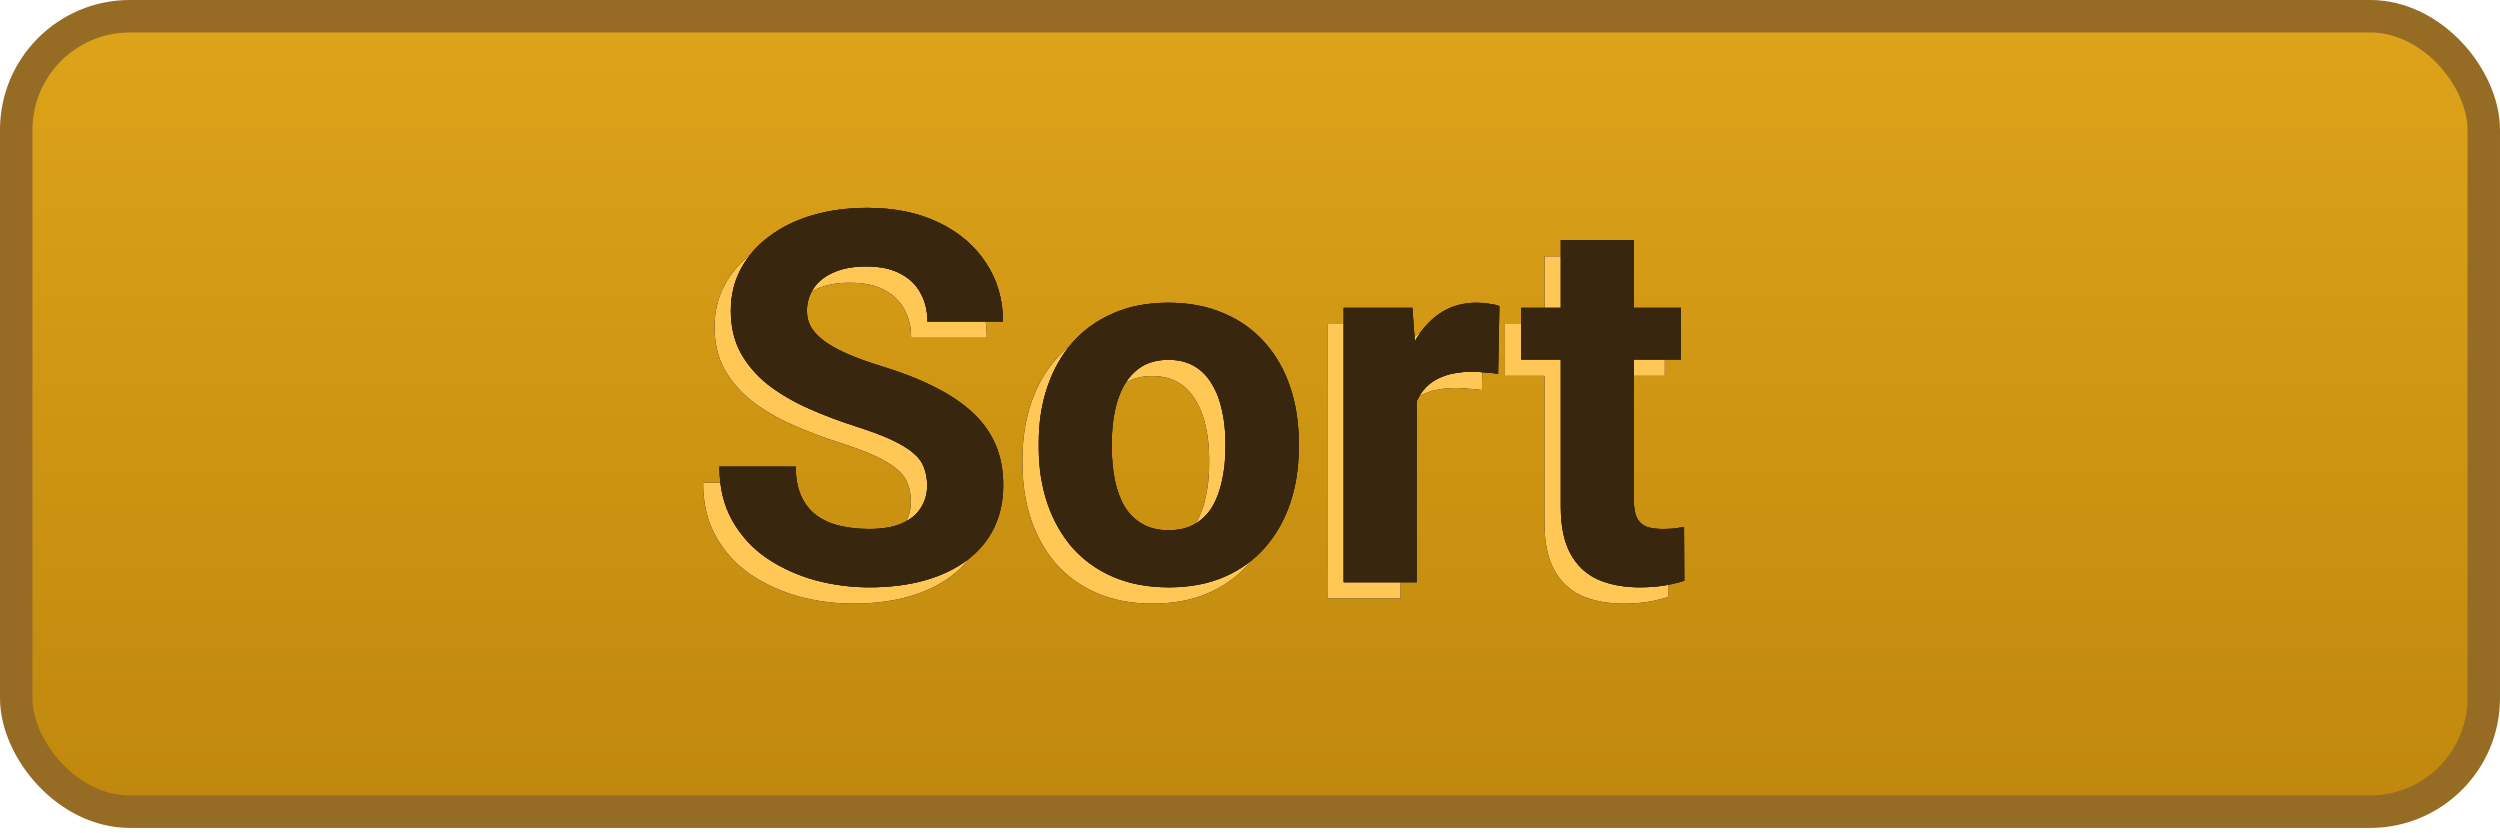 <svg width="165" height="55" viewBox="0 0 165 55" fill="none" xmlns="http://www.w3.org/2000/svg">
<rect x="1.071" y="1.071" width="162.857" height="52.5" rx="7.5" fill="url(#paint0_linear_1_1161)"/>
<rect x="1.071" y="1.071" width="162.857" height="52.5" rx="7.5" stroke="#966B24" stroke-width="2.143"/>
<path d="M60.121 33.121C60.121 32.686 60.054 32.296 59.92 31.95C59.797 31.593 59.563 31.269 59.217 30.979C58.871 30.677 58.385 30.381 57.76 30.091C57.135 29.801 56.326 29.5 55.333 29.187C54.228 28.83 53.179 28.428 52.185 27.982C51.203 27.535 50.333 27.017 49.574 26.425C48.826 25.822 48.234 25.125 47.799 24.332C47.375 23.54 47.163 22.619 47.163 21.57C47.163 20.555 47.386 19.634 47.833 18.808C48.279 17.971 48.904 17.256 49.708 16.665C50.511 16.062 51.46 15.599 52.554 15.275C53.659 14.952 54.87 14.79 56.187 14.79C57.983 14.79 59.551 15.114 60.891 15.761C62.23 16.408 63.268 17.296 64.005 18.423C64.752 19.55 65.126 20.839 65.126 22.29H60.137C60.137 21.576 59.987 20.951 59.685 20.415C59.395 19.868 58.949 19.438 58.346 19.126C57.755 18.813 57.007 18.657 56.103 18.657C55.232 18.657 54.507 18.791 53.926 19.059C53.346 19.316 52.911 19.667 52.621 20.114C52.331 20.549 52.185 21.04 52.185 21.587C52.185 22 52.286 22.374 52.487 22.709C52.699 23.043 53.011 23.356 53.424 23.646C53.837 23.936 54.345 24.21 54.948 24.466C55.55 24.723 56.248 24.974 57.04 25.22C58.368 25.622 59.535 26.073 60.539 26.576C61.555 27.078 62.403 27.642 63.084 28.267C63.765 28.892 64.278 29.6 64.624 30.393C64.97 31.185 65.143 32.084 65.143 33.088C65.143 34.148 64.936 35.097 64.524 35.934C64.111 36.771 63.514 37.48 62.732 38.06C61.951 38.64 61.019 39.081 59.937 39.383C58.854 39.684 57.643 39.835 56.304 39.835C55.098 39.835 53.91 39.678 52.738 39.366C51.566 39.042 50.5 38.557 49.54 37.909C48.592 37.262 47.833 36.436 47.264 35.432C46.694 34.427 46.41 33.239 46.41 31.866H51.449C51.449 32.625 51.566 33.267 51.8 33.791C52.035 34.316 52.364 34.74 52.788 35.063C53.223 35.387 53.737 35.621 54.328 35.767C54.931 35.912 55.589 35.984 56.304 35.984C57.174 35.984 57.889 35.861 58.447 35.616C59.016 35.37 59.434 35.03 59.702 34.595C59.981 34.159 60.121 33.668 60.121 33.121ZM67.487 30.627V30.276C67.487 28.947 67.677 27.725 68.056 26.609C68.435 25.482 68.988 24.505 69.713 23.68C70.439 22.854 71.332 22.212 72.392 21.754C73.452 21.285 74.669 21.051 76.041 21.051C77.414 21.051 78.636 21.285 79.708 21.754C80.779 22.212 81.678 22.854 82.403 23.68C83.14 24.505 83.698 25.482 84.077 26.609C84.457 27.725 84.646 28.947 84.646 30.276V30.627C84.646 31.944 84.457 33.166 84.077 34.293C83.698 35.409 83.14 36.386 82.403 37.223C81.678 38.049 80.785 38.691 79.725 39.148C78.664 39.606 77.448 39.835 76.075 39.835C74.702 39.835 73.48 39.606 72.409 39.148C71.348 38.691 70.45 38.049 69.713 37.223C68.988 36.386 68.435 35.409 68.056 34.293C67.677 33.166 67.487 31.944 67.487 30.627ZM72.308 30.276V30.627C72.308 31.386 72.375 32.095 72.509 32.753C72.643 33.412 72.855 33.992 73.145 34.494C73.447 34.985 73.837 35.37 74.317 35.649C74.797 35.928 75.383 36.068 76.075 36.068C76.745 36.068 77.319 35.928 77.799 35.649C78.279 35.37 78.664 34.985 78.954 34.494C79.245 33.992 79.457 33.412 79.591 32.753C79.736 32.095 79.808 31.386 79.808 30.627V30.276C79.808 29.539 79.736 28.847 79.591 28.2C79.457 27.541 79.239 26.961 78.938 26.459C78.647 25.945 78.262 25.543 77.782 25.253C77.303 24.963 76.722 24.818 76.041 24.818C75.361 24.818 74.78 24.963 74.3 25.253C73.832 25.543 73.447 25.945 73.145 26.459C72.855 26.961 72.643 27.541 72.509 28.2C72.375 28.847 72.308 29.539 72.308 30.276ZM92.431 25.337V39.5H87.609V21.386H92.146L92.431 25.337ZM97.888 21.269L97.805 25.739C97.57 25.705 97.286 25.677 96.951 25.655C96.627 25.622 96.332 25.605 96.064 25.605C95.383 25.605 94.791 25.694 94.289 25.873C93.798 26.04 93.385 26.291 93.05 26.626C92.727 26.961 92.481 27.368 92.314 27.848C92.157 28.328 92.068 28.875 92.046 29.489L91.075 29.187C91.075 28.015 91.192 26.938 91.427 25.956C91.661 24.963 92.001 24.098 92.448 23.361C92.905 22.625 93.463 22.056 94.122 21.654C94.78 21.252 95.534 21.051 96.382 21.051C96.65 21.051 96.923 21.073 97.202 21.118C97.481 21.152 97.71 21.202 97.888 21.269ZM109.875 21.386V24.801H99.328V21.386H109.875ZM101.94 16.916H106.761V34.042C106.761 34.567 106.828 34.969 106.962 35.248C107.107 35.527 107.319 35.722 107.598 35.834C107.877 35.934 108.229 35.984 108.653 35.984C108.954 35.984 109.222 35.973 109.457 35.951C109.702 35.917 109.909 35.884 110.076 35.85L110.093 39.399C109.68 39.533 109.233 39.639 108.753 39.718C108.274 39.796 107.743 39.835 107.163 39.835C106.103 39.835 105.176 39.662 104.384 39.316C103.603 38.959 103 38.389 102.576 37.608C102.152 36.827 101.94 35.8 101.94 34.528V16.916Z" fill="#39260E"/>
<path d="M60.121 33.121C60.121 32.686 60.054 32.296 59.92 31.95C59.797 31.593 59.563 31.269 59.217 30.979C58.871 30.677 58.385 30.381 57.76 30.091C57.135 29.801 56.326 29.5 55.333 29.187C54.228 28.83 53.179 28.428 52.185 27.982C51.203 27.535 50.333 27.017 49.574 26.425C48.826 25.822 48.234 25.125 47.799 24.332C47.375 23.54 47.163 22.619 47.163 21.57C47.163 20.555 47.386 19.634 47.833 18.808C48.279 17.971 48.904 17.256 49.708 16.665C50.511 16.062 51.46 15.599 52.554 15.275C53.659 14.952 54.87 14.79 56.187 14.79C57.983 14.79 59.551 15.114 60.891 15.761C62.23 16.408 63.268 17.296 64.005 18.423C64.752 19.55 65.126 20.839 65.126 22.29H60.137C60.137 21.576 59.987 20.951 59.685 20.415C59.395 19.868 58.949 19.438 58.346 19.126C57.755 18.813 57.007 18.657 56.103 18.657C55.232 18.657 54.507 18.791 53.926 19.059C53.346 19.316 52.911 19.667 52.621 20.114C52.331 20.549 52.185 21.04 52.185 21.587C52.185 22 52.286 22.374 52.487 22.709C52.699 23.043 53.011 23.356 53.424 23.646C53.837 23.936 54.345 24.21 54.948 24.466C55.55 24.723 56.248 24.974 57.04 25.22C58.368 25.622 59.535 26.073 60.539 26.576C61.555 27.078 62.403 27.642 63.084 28.267C63.765 28.892 64.278 29.6 64.624 30.393C64.97 31.185 65.143 32.084 65.143 33.088C65.143 34.148 64.936 35.097 64.524 35.934C64.111 36.771 63.514 37.48 62.732 38.06C61.951 38.64 61.019 39.081 59.937 39.383C58.854 39.684 57.643 39.835 56.304 39.835C55.098 39.835 53.91 39.678 52.738 39.366C51.566 39.042 50.5 38.557 49.54 37.909C48.592 37.262 47.833 36.436 47.264 35.432C46.694 34.427 46.41 33.239 46.41 31.866H51.449C51.449 32.625 51.566 33.267 51.8 33.791C52.035 34.316 52.364 34.74 52.788 35.063C53.223 35.387 53.737 35.621 54.328 35.767C54.931 35.912 55.589 35.984 56.304 35.984C57.174 35.984 57.889 35.861 58.447 35.616C59.016 35.37 59.434 35.03 59.702 34.595C59.981 34.159 60.121 33.668 60.121 33.121ZM67.487 30.627V30.276C67.487 28.947 67.677 27.725 68.056 26.609C68.435 25.482 68.988 24.505 69.713 23.68C70.439 22.854 71.332 22.212 72.392 21.754C73.452 21.285 74.669 21.051 76.041 21.051C77.414 21.051 78.636 21.285 79.708 21.754C80.779 22.212 81.678 22.854 82.403 23.68C83.14 24.505 83.698 25.482 84.077 26.609C84.457 27.725 84.646 28.947 84.646 30.276V30.627C84.646 31.944 84.457 33.166 84.077 34.293C83.698 35.409 83.14 36.386 82.403 37.223C81.678 38.049 80.785 38.691 79.725 39.148C78.664 39.606 77.448 39.835 76.075 39.835C74.702 39.835 73.48 39.606 72.409 39.148C71.348 38.691 70.45 38.049 69.713 37.223C68.988 36.386 68.435 35.409 68.056 34.293C67.677 33.166 67.487 31.944 67.487 30.627ZM72.308 30.276V30.627C72.308 31.386 72.375 32.095 72.509 32.753C72.643 33.412 72.855 33.992 73.145 34.494C73.447 34.985 73.837 35.37 74.317 35.649C74.797 35.928 75.383 36.068 76.075 36.068C76.745 36.068 77.319 35.928 77.799 35.649C78.279 35.37 78.664 34.985 78.954 34.494C79.245 33.992 79.457 33.412 79.591 32.753C79.736 32.095 79.808 31.386 79.808 30.627V30.276C79.808 29.539 79.736 28.847 79.591 28.2C79.457 27.541 79.239 26.961 78.938 26.459C78.647 25.945 78.262 25.543 77.782 25.253C77.303 24.963 76.722 24.818 76.041 24.818C75.361 24.818 74.78 24.963 74.3 25.253C73.832 25.543 73.447 25.945 73.145 26.459C72.855 26.961 72.643 27.541 72.509 28.2C72.375 28.847 72.308 29.539 72.308 30.276ZM92.431 25.337V39.5H87.609V21.386H92.146L92.431 25.337ZM97.888 21.269L97.805 25.739C97.57 25.705 97.286 25.677 96.951 25.655C96.627 25.622 96.332 25.605 96.064 25.605C95.383 25.605 94.791 25.694 94.289 25.873C93.798 26.04 93.385 26.291 93.05 26.626C92.727 26.961 92.481 27.368 92.314 27.848C92.157 28.328 92.068 28.875 92.046 29.489L91.075 29.187C91.075 28.015 91.192 26.938 91.427 25.956C91.661 24.963 92.001 24.098 92.448 23.361C92.905 22.625 93.463 22.056 94.122 21.654C94.78 21.252 95.534 21.051 96.382 21.051C96.65 21.051 96.923 21.073 97.202 21.118C97.481 21.152 97.71 21.202 97.888 21.269ZM109.875 21.386V24.801H99.328V21.386H109.875ZM101.94 16.916H106.761V34.042C106.761 34.567 106.828 34.969 106.962 35.248C107.107 35.527 107.319 35.722 107.598 35.834C107.877 35.934 108.229 35.984 108.653 35.984C108.954 35.984 109.222 35.973 109.457 35.951C109.702 35.917 109.909 35.884 110.076 35.85L110.093 39.399C109.68 39.533 109.233 39.639 108.753 39.718C108.274 39.796 107.743 39.835 107.163 39.835C106.103 39.835 105.176 39.662 104.384 39.316C103.603 38.959 103 38.389 102.576 37.608C102.152 36.827 101.94 35.8 101.94 34.528V16.916Z" fill="#39260E"/>
<path d="M60.121 33.121C60.121 32.686 60.054 32.296 59.92 31.95C59.797 31.593 59.563 31.269 59.217 30.979C58.871 30.677 58.385 30.381 57.76 30.091C57.135 29.801 56.326 29.5 55.333 29.187C54.228 28.83 53.179 28.428 52.185 27.982C51.203 27.535 50.333 27.017 49.574 26.425C48.826 25.822 48.234 25.125 47.799 24.332C47.375 23.54 47.163 22.619 47.163 21.57C47.163 20.555 47.386 19.634 47.833 18.808C48.279 17.971 48.904 17.256 49.708 16.665C50.511 16.062 51.46 15.599 52.554 15.275C53.659 14.952 54.87 14.79 56.187 14.79C57.983 14.79 59.551 15.114 60.891 15.761C62.23 16.408 63.268 17.296 64.005 18.423C64.752 19.55 65.126 20.839 65.126 22.29H60.137C60.137 21.576 59.987 20.951 59.685 20.415C59.395 19.868 58.949 19.438 58.346 19.126C57.755 18.813 57.007 18.657 56.103 18.657C55.232 18.657 54.507 18.791 53.926 19.059C53.346 19.316 52.911 19.667 52.621 20.114C52.331 20.549 52.185 21.04 52.185 21.587C52.185 22 52.286 22.374 52.487 22.709C52.699 23.043 53.011 23.356 53.424 23.646C53.837 23.936 54.345 24.21 54.948 24.466C55.55 24.723 56.248 24.974 57.04 25.22C58.368 25.622 59.535 26.073 60.539 26.576C61.555 27.078 62.403 27.642 63.084 28.267C63.765 28.892 64.278 29.6 64.624 30.393C64.97 31.185 65.143 32.084 65.143 33.088C65.143 34.148 64.936 35.097 64.524 35.934C64.111 36.771 63.514 37.48 62.732 38.06C61.951 38.64 61.019 39.081 59.937 39.383C58.854 39.684 57.643 39.835 56.304 39.835C55.098 39.835 53.91 39.678 52.738 39.366C51.566 39.042 50.5 38.557 49.54 37.909C48.592 37.262 47.833 36.436 47.264 35.432C46.694 34.427 46.41 33.239 46.41 31.866H51.449C51.449 32.625 51.566 33.267 51.8 33.791C52.035 34.316 52.364 34.74 52.788 35.063C53.223 35.387 53.737 35.621 54.328 35.767C54.931 35.912 55.589 35.984 56.304 35.984C57.174 35.984 57.889 35.861 58.447 35.616C59.016 35.37 59.434 35.03 59.702 34.595C59.981 34.159 60.121 33.668 60.121 33.121ZM67.487 30.627V30.276C67.487 28.947 67.677 27.725 68.056 26.609C68.435 25.482 68.988 24.505 69.713 23.68C70.439 22.854 71.332 22.212 72.392 21.754C73.452 21.285 74.669 21.051 76.041 21.051C77.414 21.051 78.636 21.285 79.708 21.754C80.779 22.212 81.678 22.854 82.403 23.68C83.14 24.505 83.698 25.482 84.077 26.609C84.457 27.725 84.646 28.947 84.646 30.276V30.627C84.646 31.944 84.457 33.166 84.077 34.293C83.698 35.409 83.14 36.386 82.403 37.223C81.678 38.049 80.785 38.691 79.725 39.148C78.664 39.606 77.448 39.835 76.075 39.835C74.702 39.835 73.48 39.606 72.409 39.148C71.348 38.691 70.45 38.049 69.713 37.223C68.988 36.386 68.435 35.409 68.056 34.293C67.677 33.166 67.487 31.944 67.487 30.627ZM72.308 30.276V30.627C72.308 31.386 72.375 32.095 72.509 32.753C72.643 33.412 72.855 33.992 73.145 34.494C73.447 34.985 73.837 35.37 74.317 35.649C74.797 35.928 75.383 36.068 76.075 36.068C76.745 36.068 77.319 35.928 77.799 35.649C78.279 35.37 78.664 34.985 78.954 34.494C79.245 33.992 79.457 33.412 79.591 32.753C79.736 32.095 79.808 31.386 79.808 30.627V30.276C79.808 29.539 79.736 28.847 79.591 28.2C79.457 27.541 79.239 26.961 78.938 26.459C78.647 25.945 78.262 25.543 77.782 25.253C77.303 24.963 76.722 24.818 76.041 24.818C75.361 24.818 74.78 24.963 74.3 25.253C73.832 25.543 73.447 25.945 73.145 26.459C72.855 26.961 72.643 27.541 72.509 28.2C72.375 28.847 72.308 29.539 72.308 30.276ZM92.431 25.337V39.5H87.609V21.386H92.146L92.431 25.337ZM97.888 21.269L97.805 25.739C97.57 25.705 97.286 25.677 96.951 25.655C96.627 25.622 96.332 25.605 96.064 25.605C95.383 25.605 94.791 25.694 94.289 25.873C93.798 26.04 93.385 26.291 93.05 26.626C92.727 26.961 92.481 27.368 92.314 27.848C92.157 28.328 92.068 28.875 92.046 29.489L91.075 29.187C91.075 28.015 91.192 26.938 91.427 25.956C91.661 24.963 92.001 24.098 92.448 23.361C92.905 22.625 93.463 22.056 94.122 21.654C94.78 21.252 95.534 21.051 96.382 21.051C96.65 21.051 96.923 21.073 97.202 21.118C97.481 21.152 97.71 21.202 97.888 21.269ZM109.875 21.386V24.801H99.328V21.386H109.875ZM101.94 16.916H106.761V34.042C106.761 34.567 106.828 34.969 106.962 35.248C107.107 35.527 107.319 35.722 107.598 35.834C107.877 35.934 108.229 35.984 108.653 35.984C108.954 35.984 109.222 35.973 109.457 35.951C109.702 35.917 109.909 35.884 110.076 35.85L110.093 39.399C109.68 39.533 109.233 39.639 108.753 39.718C108.274 39.796 107.743 39.835 107.163 39.835C106.103 39.835 105.176 39.662 104.384 39.316C103.603 38.959 103 38.389 102.576 37.608C102.152 36.827 101.94 35.8 101.94 34.528V16.916Z" fill="#FFC856"/>
<path d="M61.192 32.05C61.192 31.615 61.125 31.224 60.991 30.878C60.868 30.521 60.634 30.198 60.288 29.907C59.942 29.606 59.456 29.31 58.831 29.02C58.206 28.73 57.397 28.428 56.404 28.116C55.299 27.759 54.25 27.357 53.257 26.911C52.274 26.464 51.404 25.945 50.645 25.354C49.897 24.751 49.306 24.053 48.87 23.261C48.446 22.469 48.234 21.548 48.234 20.499C48.234 19.483 48.457 18.562 48.904 17.737C49.35 16.899 49.975 16.185 50.779 15.594C51.582 14.991 52.531 14.528 53.625 14.204C54.73 13.88 55.941 13.719 57.258 13.719C59.054 13.719 60.623 14.042 61.962 14.69C63.301 15.337 64.339 16.224 65.076 17.352C65.823 18.479 66.197 19.768 66.197 21.219H61.209C61.209 20.504 61.058 19.879 60.757 19.344C60.466 18.797 60.02 18.367 59.417 18.055C58.826 17.742 58.078 17.586 57.174 17.586C56.303 17.586 55.578 17.72 54.998 17.988C54.417 18.244 53.982 18.596 53.692 19.042C53.402 19.478 53.257 19.969 53.257 20.516C53.257 20.928 53.357 21.302 53.558 21.637C53.77 21.972 54.082 22.285 54.495 22.575C54.908 22.865 55.416 23.138 56.019 23.395C56.621 23.652 57.319 23.903 58.111 24.148C59.44 24.55 60.606 25.002 61.61 25.504C62.626 26.007 63.474 26.57 64.155 27.195C64.836 27.82 65.349 28.529 65.695 29.321C66.041 30.114 66.214 31.012 66.214 32.017C66.214 33.077 66.008 34.026 65.595 34.863C65.182 35.7 64.585 36.408 63.803 36.989C63.022 37.569 62.09 38.01 61.008 38.311C59.925 38.613 58.714 38.763 57.375 38.763C56.169 38.763 54.981 38.607 53.809 38.295C52.637 37.971 51.571 37.485 50.611 36.838C49.663 36.191 48.904 35.365 48.335 34.36C47.766 33.356 47.481 32.167 47.481 30.795H52.52C52.52 31.553 52.637 32.195 52.871 32.72C53.106 33.244 53.435 33.669 53.859 33.992C54.294 34.316 54.808 34.55 55.399 34.695C56.002 34.84 56.661 34.913 57.375 34.913C58.245 34.913 58.96 34.79 59.518 34.545C60.087 34.299 60.505 33.959 60.773 33.523C61.052 33.088 61.192 32.597 61.192 32.05ZM68.558 29.556V29.204C68.558 27.876 68.748 26.654 69.127 25.538C69.507 24.411 70.059 23.434 70.784 22.608C71.51 21.782 72.403 21.141 73.463 20.683C74.523 20.214 75.74 19.98 77.113 19.98C78.485 19.98 79.707 20.214 80.779 20.683C81.85 21.141 82.749 21.782 83.474 22.608C84.211 23.434 84.769 24.411 85.148 25.538C85.528 26.654 85.718 27.876 85.718 29.204V29.556C85.718 30.873 85.528 32.095 85.148 33.222C84.769 34.338 84.211 35.315 83.474 36.152C82.749 36.978 81.856 37.619 80.796 38.077C79.735 38.535 78.519 38.763 77.146 38.763C75.773 38.763 74.551 38.535 73.48 38.077C72.419 37.619 71.521 36.978 70.784 36.152C70.059 35.315 69.507 34.338 69.127 33.222C68.748 32.095 68.558 30.873 68.558 29.556ZM73.379 29.204V29.556C73.379 30.315 73.446 31.023 73.58 31.682C73.714 32.34 73.926 32.921 74.216 33.423C74.518 33.914 74.908 34.299 75.388 34.578C75.868 34.857 76.454 34.997 77.146 34.997C77.816 34.997 78.391 34.857 78.87 34.578C79.35 34.299 79.735 33.914 80.025 33.423C80.316 32.921 80.528 32.34 80.662 31.682C80.807 31.023 80.879 30.315 80.879 29.556V29.204C80.879 28.468 80.807 27.776 80.662 27.128C80.528 26.47 80.31 25.89 80.009 25.387C79.719 24.874 79.334 24.472 78.854 24.182C78.374 23.892 77.793 23.747 77.113 23.747C76.432 23.747 75.851 23.892 75.371 24.182C74.903 24.472 74.518 24.874 74.216 25.387C73.926 25.89 73.714 26.47 73.58 27.128C73.446 27.776 73.379 28.468 73.379 29.204ZM93.502 24.266V38.428H88.681V20.315H93.218L93.502 24.266ZM98.96 20.198L98.876 24.667C98.642 24.634 98.357 24.606 98.022 24.584C97.698 24.55 97.403 24.533 97.135 24.533C96.454 24.533 95.863 24.623 95.36 24.801C94.869 24.969 94.456 25.22 94.121 25.555C93.798 25.89 93.552 26.297 93.385 26.777C93.229 27.257 93.139 27.803 93.117 28.417L92.146 28.116C92.146 26.944 92.263 25.867 92.498 24.885C92.732 23.892 93.072 23.027 93.519 22.29C93.976 21.553 94.534 20.984 95.193 20.582C95.851 20.181 96.605 19.98 97.453 19.98C97.721 19.98 97.994 20.002 98.273 20.047C98.552 20.08 98.781 20.131 98.96 20.198ZM110.946 20.315V23.73H100.399V20.315H110.946ZM103.011 15.845H107.832V32.971C107.832 33.495 107.899 33.897 108.033 34.176C108.178 34.455 108.39 34.651 108.669 34.762C108.949 34.863 109.3 34.913 109.724 34.913C110.026 34.913 110.293 34.902 110.528 34.879C110.773 34.846 110.98 34.812 111.147 34.779L111.164 38.328C110.751 38.462 110.305 38.568 109.825 38.646C109.345 38.724 108.815 38.763 108.234 38.763C107.174 38.763 106.248 38.59 105.455 38.244C104.674 37.887 104.071 37.318 103.647 36.537C103.223 35.755 103.011 34.729 103.011 33.456V15.845Z" fill="#39260E"/>
<path d="M61.192 32.05C61.192 31.615 61.125 31.224 60.991 30.878C60.868 30.521 60.634 30.198 60.288 29.907C59.942 29.606 59.456 29.31 58.831 29.02C58.206 28.73 57.397 28.428 56.404 28.116C55.299 27.759 54.25 27.357 53.257 26.911C52.274 26.464 51.404 25.945 50.645 25.354C49.897 24.751 49.306 24.053 48.87 23.261C48.446 22.469 48.234 21.548 48.234 20.499C48.234 19.483 48.457 18.562 48.904 17.737C49.35 16.899 49.975 16.185 50.779 15.594C51.582 14.991 52.531 14.528 53.625 14.204C54.73 13.88 55.941 13.719 57.258 13.719C59.054 13.719 60.623 14.042 61.962 14.69C63.301 15.337 64.339 16.224 65.076 17.352C65.823 18.479 66.197 19.768 66.197 21.219H61.209C61.209 20.504 61.058 19.879 60.757 19.344C60.466 18.797 60.02 18.367 59.417 18.055C58.826 17.742 58.078 17.586 57.174 17.586C56.303 17.586 55.578 17.72 54.998 17.988C54.417 18.244 53.982 18.596 53.692 19.042C53.402 19.478 53.257 19.969 53.257 20.516C53.257 20.928 53.357 21.302 53.558 21.637C53.77 21.972 54.082 22.285 54.495 22.575C54.908 22.865 55.416 23.138 56.019 23.395C56.621 23.652 57.319 23.903 58.111 24.148C59.44 24.55 60.606 25.002 61.61 25.504C62.626 26.007 63.474 26.57 64.155 27.195C64.836 27.82 65.349 28.529 65.695 29.321C66.041 30.114 66.214 31.012 66.214 32.017C66.214 33.077 66.008 34.026 65.595 34.863C65.182 35.7 64.585 36.408 63.803 36.989C63.022 37.569 62.09 38.01 61.008 38.311C59.925 38.613 58.714 38.763 57.375 38.763C56.169 38.763 54.981 38.607 53.809 38.295C52.637 37.971 51.571 37.485 50.611 36.838C49.663 36.191 48.904 35.365 48.335 34.36C47.766 33.356 47.481 32.167 47.481 30.795H52.52C52.52 31.553 52.637 32.195 52.871 32.72C53.106 33.244 53.435 33.669 53.859 33.992C54.294 34.316 54.808 34.55 55.399 34.695C56.002 34.84 56.661 34.913 57.375 34.913C58.245 34.913 58.96 34.79 59.518 34.545C60.087 34.299 60.505 33.959 60.773 33.523C61.052 33.088 61.192 32.597 61.192 32.05ZM68.558 29.556V29.204C68.558 27.876 68.748 26.654 69.127 25.538C69.507 24.411 70.059 23.434 70.784 22.608C71.51 21.782 72.403 21.141 73.463 20.683C74.523 20.214 75.74 19.98 77.113 19.98C78.485 19.98 79.707 20.214 80.779 20.683C81.85 21.141 82.749 21.782 83.474 22.608C84.211 23.434 84.769 24.411 85.148 25.538C85.528 26.654 85.718 27.876 85.718 29.204V29.556C85.718 30.873 85.528 32.095 85.148 33.222C84.769 34.338 84.211 35.315 83.474 36.152C82.749 36.978 81.856 37.619 80.796 38.077C79.735 38.535 78.519 38.763 77.146 38.763C75.773 38.763 74.551 38.535 73.48 38.077C72.419 37.619 71.521 36.978 70.784 36.152C70.059 35.315 69.507 34.338 69.127 33.222C68.748 32.095 68.558 30.873 68.558 29.556ZM73.379 29.204V29.556C73.379 30.315 73.446 31.023 73.58 31.682C73.714 32.34 73.926 32.921 74.216 33.423C74.518 33.914 74.908 34.299 75.388 34.578C75.868 34.857 76.454 34.997 77.146 34.997C77.816 34.997 78.391 34.857 78.87 34.578C79.35 34.299 79.735 33.914 80.025 33.423C80.316 32.921 80.528 32.34 80.662 31.682C80.807 31.023 80.879 30.315 80.879 29.556V29.204C80.879 28.468 80.807 27.776 80.662 27.128C80.528 26.47 80.31 25.89 80.009 25.387C79.719 24.874 79.334 24.472 78.854 24.182C78.374 23.892 77.793 23.747 77.113 23.747C76.432 23.747 75.851 23.892 75.371 24.182C74.903 24.472 74.518 24.874 74.216 25.387C73.926 25.89 73.714 26.47 73.58 27.128C73.446 27.776 73.379 28.468 73.379 29.204ZM93.502 24.266V38.428H88.681V20.315H93.218L93.502 24.266ZM98.96 20.198L98.876 24.667C98.642 24.634 98.357 24.606 98.022 24.584C97.698 24.55 97.403 24.533 97.135 24.533C96.454 24.533 95.863 24.623 95.36 24.801C94.869 24.969 94.456 25.22 94.121 25.555C93.798 25.89 93.552 26.297 93.385 26.777C93.229 27.257 93.139 27.803 93.117 28.417L92.146 28.116C92.146 26.944 92.263 25.867 92.498 24.885C92.732 23.892 93.072 23.027 93.519 22.29C93.976 21.553 94.534 20.984 95.193 20.582C95.851 20.181 96.605 19.98 97.453 19.98C97.721 19.98 97.994 20.002 98.273 20.047C98.552 20.08 98.781 20.131 98.96 20.198ZM110.946 20.315V23.73H100.399V20.315H110.946ZM103.011 15.845H107.832V32.971C107.832 33.495 107.899 33.897 108.033 34.176C108.178 34.455 108.39 34.651 108.669 34.762C108.949 34.863 109.3 34.913 109.724 34.913C110.026 34.913 110.293 34.902 110.528 34.879C110.773 34.846 110.98 34.812 111.147 34.779L111.164 38.328C110.751 38.462 110.305 38.568 109.825 38.646C109.345 38.724 108.815 38.763 108.234 38.763C107.174 38.763 106.248 38.59 105.455 38.244C104.674 37.887 104.071 37.318 103.647 36.537C103.223 35.755 103.011 34.729 103.011 33.456V15.845Z" fill="#39260E"/>
<path d="M61.192 32.05C61.192 31.615 61.125 31.224 60.991 30.878C60.868 30.521 60.634 30.198 60.288 29.907C59.942 29.606 59.456 29.31 58.831 29.02C58.206 28.73 57.397 28.428 56.404 28.116C55.299 27.759 54.25 27.357 53.257 26.911C52.274 26.464 51.404 25.945 50.645 25.354C49.897 24.751 49.306 24.053 48.87 23.261C48.446 22.469 48.234 21.548 48.234 20.499C48.234 19.483 48.457 18.562 48.904 17.737C49.35 16.899 49.975 16.185 50.779 15.594C51.582 14.991 52.531 14.528 53.625 14.204C54.73 13.88 55.941 13.719 57.258 13.719C59.054 13.719 60.623 14.042 61.962 14.69C63.301 15.337 64.339 16.224 65.076 17.352C65.823 18.479 66.197 19.768 66.197 21.219H61.209C61.209 20.504 61.058 19.879 60.757 19.344C60.466 18.797 60.02 18.367 59.417 18.055C58.826 17.742 58.078 17.586 57.174 17.586C56.303 17.586 55.578 17.72 54.998 17.988C54.417 18.244 53.982 18.596 53.692 19.042C53.402 19.478 53.257 19.969 53.257 20.516C53.257 20.928 53.357 21.302 53.558 21.637C53.77 21.972 54.082 22.285 54.495 22.575C54.908 22.865 55.416 23.138 56.019 23.395C56.621 23.652 57.319 23.903 58.111 24.148C59.44 24.55 60.606 25.002 61.61 25.504C62.626 26.007 63.474 26.57 64.155 27.195C64.836 27.82 65.349 28.529 65.695 29.321C66.041 30.114 66.214 31.012 66.214 32.017C66.214 33.077 66.008 34.026 65.595 34.863C65.182 35.7 64.585 36.408 63.803 36.989C63.022 37.569 62.09 38.01 61.008 38.311C59.925 38.613 58.714 38.763 57.375 38.763C56.169 38.763 54.981 38.607 53.809 38.295C52.637 37.971 51.571 37.485 50.611 36.838C49.663 36.191 48.904 35.365 48.335 34.36C47.766 33.356 47.481 32.167 47.481 30.795H52.52C52.52 31.553 52.637 32.195 52.871 32.72C53.106 33.244 53.435 33.669 53.859 33.992C54.294 34.316 54.808 34.55 55.399 34.695C56.002 34.84 56.661 34.913 57.375 34.913C58.245 34.913 58.96 34.79 59.518 34.545C60.087 34.299 60.505 33.959 60.773 33.523C61.052 33.088 61.192 32.597 61.192 32.05ZM68.558 29.556V29.204C68.558 27.876 68.748 26.654 69.127 25.538C69.507 24.411 70.059 23.434 70.784 22.608C71.51 21.782 72.403 21.141 73.463 20.683C74.523 20.214 75.74 19.98 77.113 19.98C78.485 19.98 79.707 20.214 80.779 20.683C81.85 21.141 82.749 21.782 83.474 22.608C84.211 23.434 84.769 24.411 85.148 25.538C85.528 26.654 85.718 27.876 85.718 29.204V29.556C85.718 30.873 85.528 32.095 85.148 33.222C84.769 34.338 84.211 35.315 83.474 36.152C82.749 36.978 81.856 37.619 80.796 38.077C79.735 38.535 78.519 38.763 77.146 38.763C75.773 38.763 74.551 38.535 73.48 38.077C72.419 37.619 71.521 36.978 70.784 36.152C70.059 35.315 69.507 34.338 69.127 33.222C68.748 32.095 68.558 30.873 68.558 29.556ZM73.379 29.204V29.556C73.379 30.315 73.446 31.023 73.58 31.682C73.714 32.34 73.926 32.921 74.216 33.423C74.518 33.914 74.908 34.299 75.388 34.578C75.868 34.857 76.454 34.997 77.146 34.997C77.816 34.997 78.391 34.857 78.87 34.578C79.35 34.299 79.735 33.914 80.025 33.423C80.316 32.921 80.528 32.34 80.662 31.682C80.807 31.023 80.879 30.315 80.879 29.556V29.204C80.879 28.468 80.807 27.776 80.662 27.128C80.528 26.47 80.31 25.89 80.009 25.387C79.719 24.874 79.334 24.472 78.854 24.182C78.374 23.892 77.793 23.747 77.113 23.747C76.432 23.747 75.851 23.892 75.371 24.182C74.903 24.472 74.518 24.874 74.216 25.387C73.926 25.89 73.714 26.47 73.58 27.128C73.446 27.776 73.379 28.468 73.379 29.204ZM93.502 24.266V38.428H88.681V20.315H93.218L93.502 24.266ZM98.96 20.198L98.876 24.667C98.642 24.634 98.357 24.606 98.022 24.584C97.698 24.55 97.403 24.533 97.135 24.533C96.454 24.533 95.863 24.623 95.36 24.801C94.869 24.969 94.456 25.22 94.121 25.555C93.798 25.89 93.552 26.297 93.385 26.777C93.229 27.257 93.139 27.803 93.117 28.417L92.146 28.116C92.146 26.944 92.263 25.867 92.498 24.885C92.732 23.892 93.072 23.027 93.519 22.29C93.976 21.553 94.534 20.984 95.193 20.582C95.851 20.181 96.605 19.98 97.453 19.98C97.721 19.98 97.994 20.002 98.273 20.047C98.552 20.08 98.781 20.131 98.96 20.198ZM110.946 20.315V23.73H100.399V20.315H110.946ZM103.011 15.845H107.832V32.971C107.832 33.495 107.899 33.897 108.033 34.176C108.178 34.455 108.39 34.651 108.669 34.762C108.949 34.863 109.3 34.913 109.724 34.913C110.026 34.913 110.293 34.902 110.528 34.879C110.773 34.846 110.98 34.812 111.147 34.779L111.164 38.328C110.751 38.462 110.305 38.568 109.825 38.646C109.345 38.724 108.815 38.763 108.234 38.763C107.174 38.763 106.248 38.59 105.455 38.244C104.674 37.887 104.071 37.318 103.647 36.537C103.223 35.755 103.011 34.729 103.011 33.456V15.845Z" fill="#39260E"/>
<defs>
<linearGradient id="paint0_linear_1_1161" x1="82.5" y1="0" x2="82.5" y2="54.643" gradientUnits="userSpaceOnUse">
<stop stop-color="#DEA41A"/>
<stop offset="1" stop-color="#BF870D"/>
</linearGradient>
</defs>
</svg>
